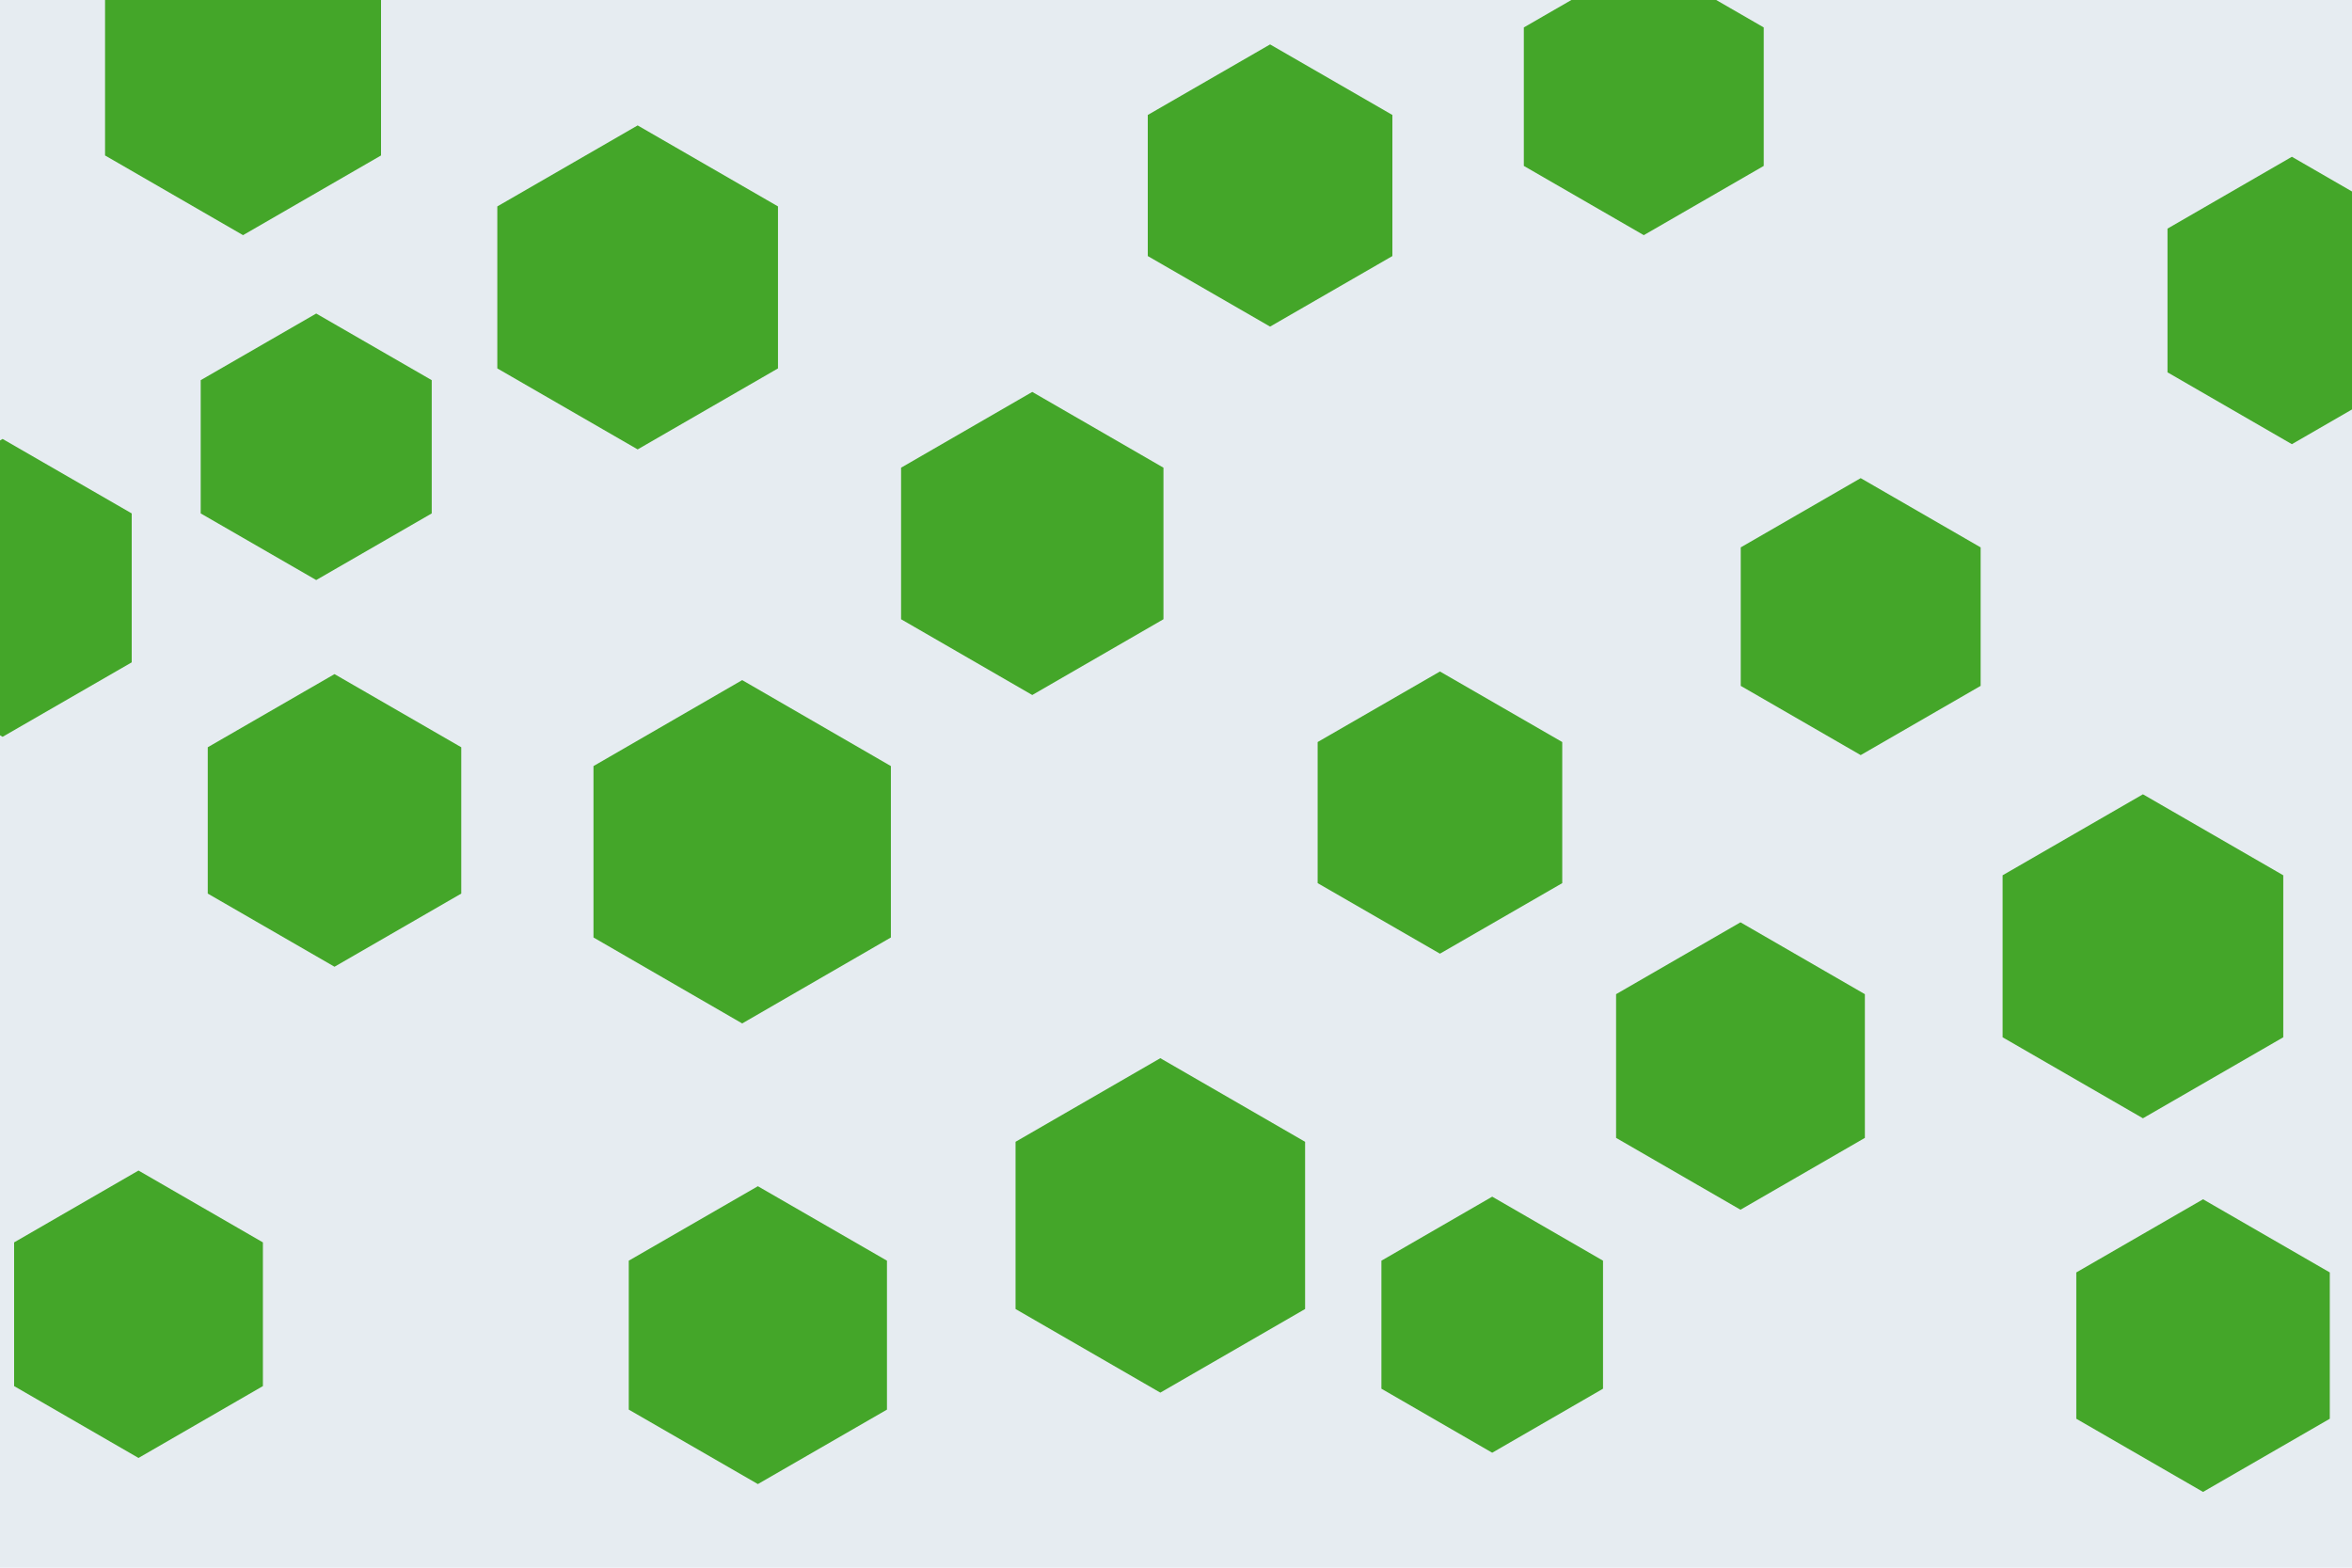 <svg id="visual" viewBox="0 0 900 600" width="900" height="600" xmlns="http://www.w3.org/2000/svg" xmlns:xlink="http://www.w3.org/1999/xlink" version="1.1"><rect width="900" height="600" fill="#e6ecf1"></rect><g><g transform="translate(284 326)"><path d="M0 -65.7L56.9 -32.8L56.9 32.8L0 65.7L-56.9 32.8L-56.9 -32.8Z" fill="#44a629"></path></g><g transform="translate(877 115)"><path d="M0 -55L47.6 -27.5L47.6 27.5L0 55L-47.6 27.5L-47.6 -27.5Z" fill="#44a629"></path></g><g transform="translate(1 225)"><path d="M0 -57L49.4 -28.5L49.4 28.5L0 57L-49.4 28.5L-49.4 -28.5Z" fill="#44a629"></path></g><g transform="translate(820 366)"><path d="M0 -62L53.7 -31L53.7 31L0 62L-53.7 31L-53.7 -31Z" fill="#44a629"></path></g><g transform="translate(395 208)"><path d="M0 -58L50.2 -29L50.2 29L0 58L-50.2 29L-50.2 -29Z" fill="#44a629"></path></g><g transform="translate(571 507)"><path d="M0 -49L42.4 -24.5L42.4 24.5L0 49L-42.4 24.5L-42.4 -24.5Z" fill="#44a629"></path></g><g transform="translate(712 236)"><path d="M0 -53L45.9 -26.5L45.9 26.5L0 53L-45.9 26.5L-45.9 -26.5Z" fill="#44a629"></path></g><g transform="translate(121 171)"><path d="M0 -51L44.2 -25.5L44.2 25.5L0 51L-44.2 25.5L-44.2 -25.5Z" fill="#44a629"></path></g><g transform="translate(551 311)"><path d="M0 -54L46.8 -27L46.8 27L0 54L-46.8 27L-46.8 -27Z" fill="#44a629"></path></g><g transform="translate(244 110)"><path d="M0 -62L53.7 -31L53.7 31L0 62L-53.7 31L-53.7 -31Z" fill="#44a629"></path></g><g transform="translate(53 503)"><path d="M0 -55L47.6 -27.5L47.6 27.5L0 55L-47.6 27.5L-47.6 -27.5Z" fill="#44a629"></path></g><g transform="translate(444 469)"><path d="M0 -64L55.4 -32L55.4 32L0 64L-55.4 32L-55.4 -32Z" fill="#44a629"></path></g><g transform="translate(666 408)"><path d="M0 -55L47.6 -27.5L47.6 27.5L0 55L-47.6 27.5L-47.6 -27.5Z" fill="#44a629"></path></g><g transform="translate(843 515)"><path d="M0 -56L48.5 -28L48.5 28L0 56L-48.5 28L-48.5 -28Z" fill="#44a629"></path></g><g transform="translate(486 71)"><path d="M0 -54L46.8 -27L46.8 27L0 54L-46.8 27L-46.8 -27Z" fill="#44a629"></path></g><g transform="translate(629 37)"><path d="M0 -53L45.9 -26.5L45.9 26.5L0 53L-45.9 26.5L-45.9 -26.5Z" fill="#44a629"></path></g><g transform="translate(290 511)"><path d="M0 -57L49.4 -28.5L49.4 28.5L0 57L-49.4 28.5L-49.4 -28.5Z" fill="#44a629"></path></g><g transform="translate(93 29)"><path d="M0 -61L52.8 -30.5L52.8 30.5L0 61L-52.8 30.5L-52.8 -30.5Z" fill="#44a629"></path></g><g transform="translate(128 314)"><path d="M0 -56L48.5 -28L48.5 28L0 56L-48.5 28L-48.5 -28Z" fill="#44a629"></path></g></g></svg>